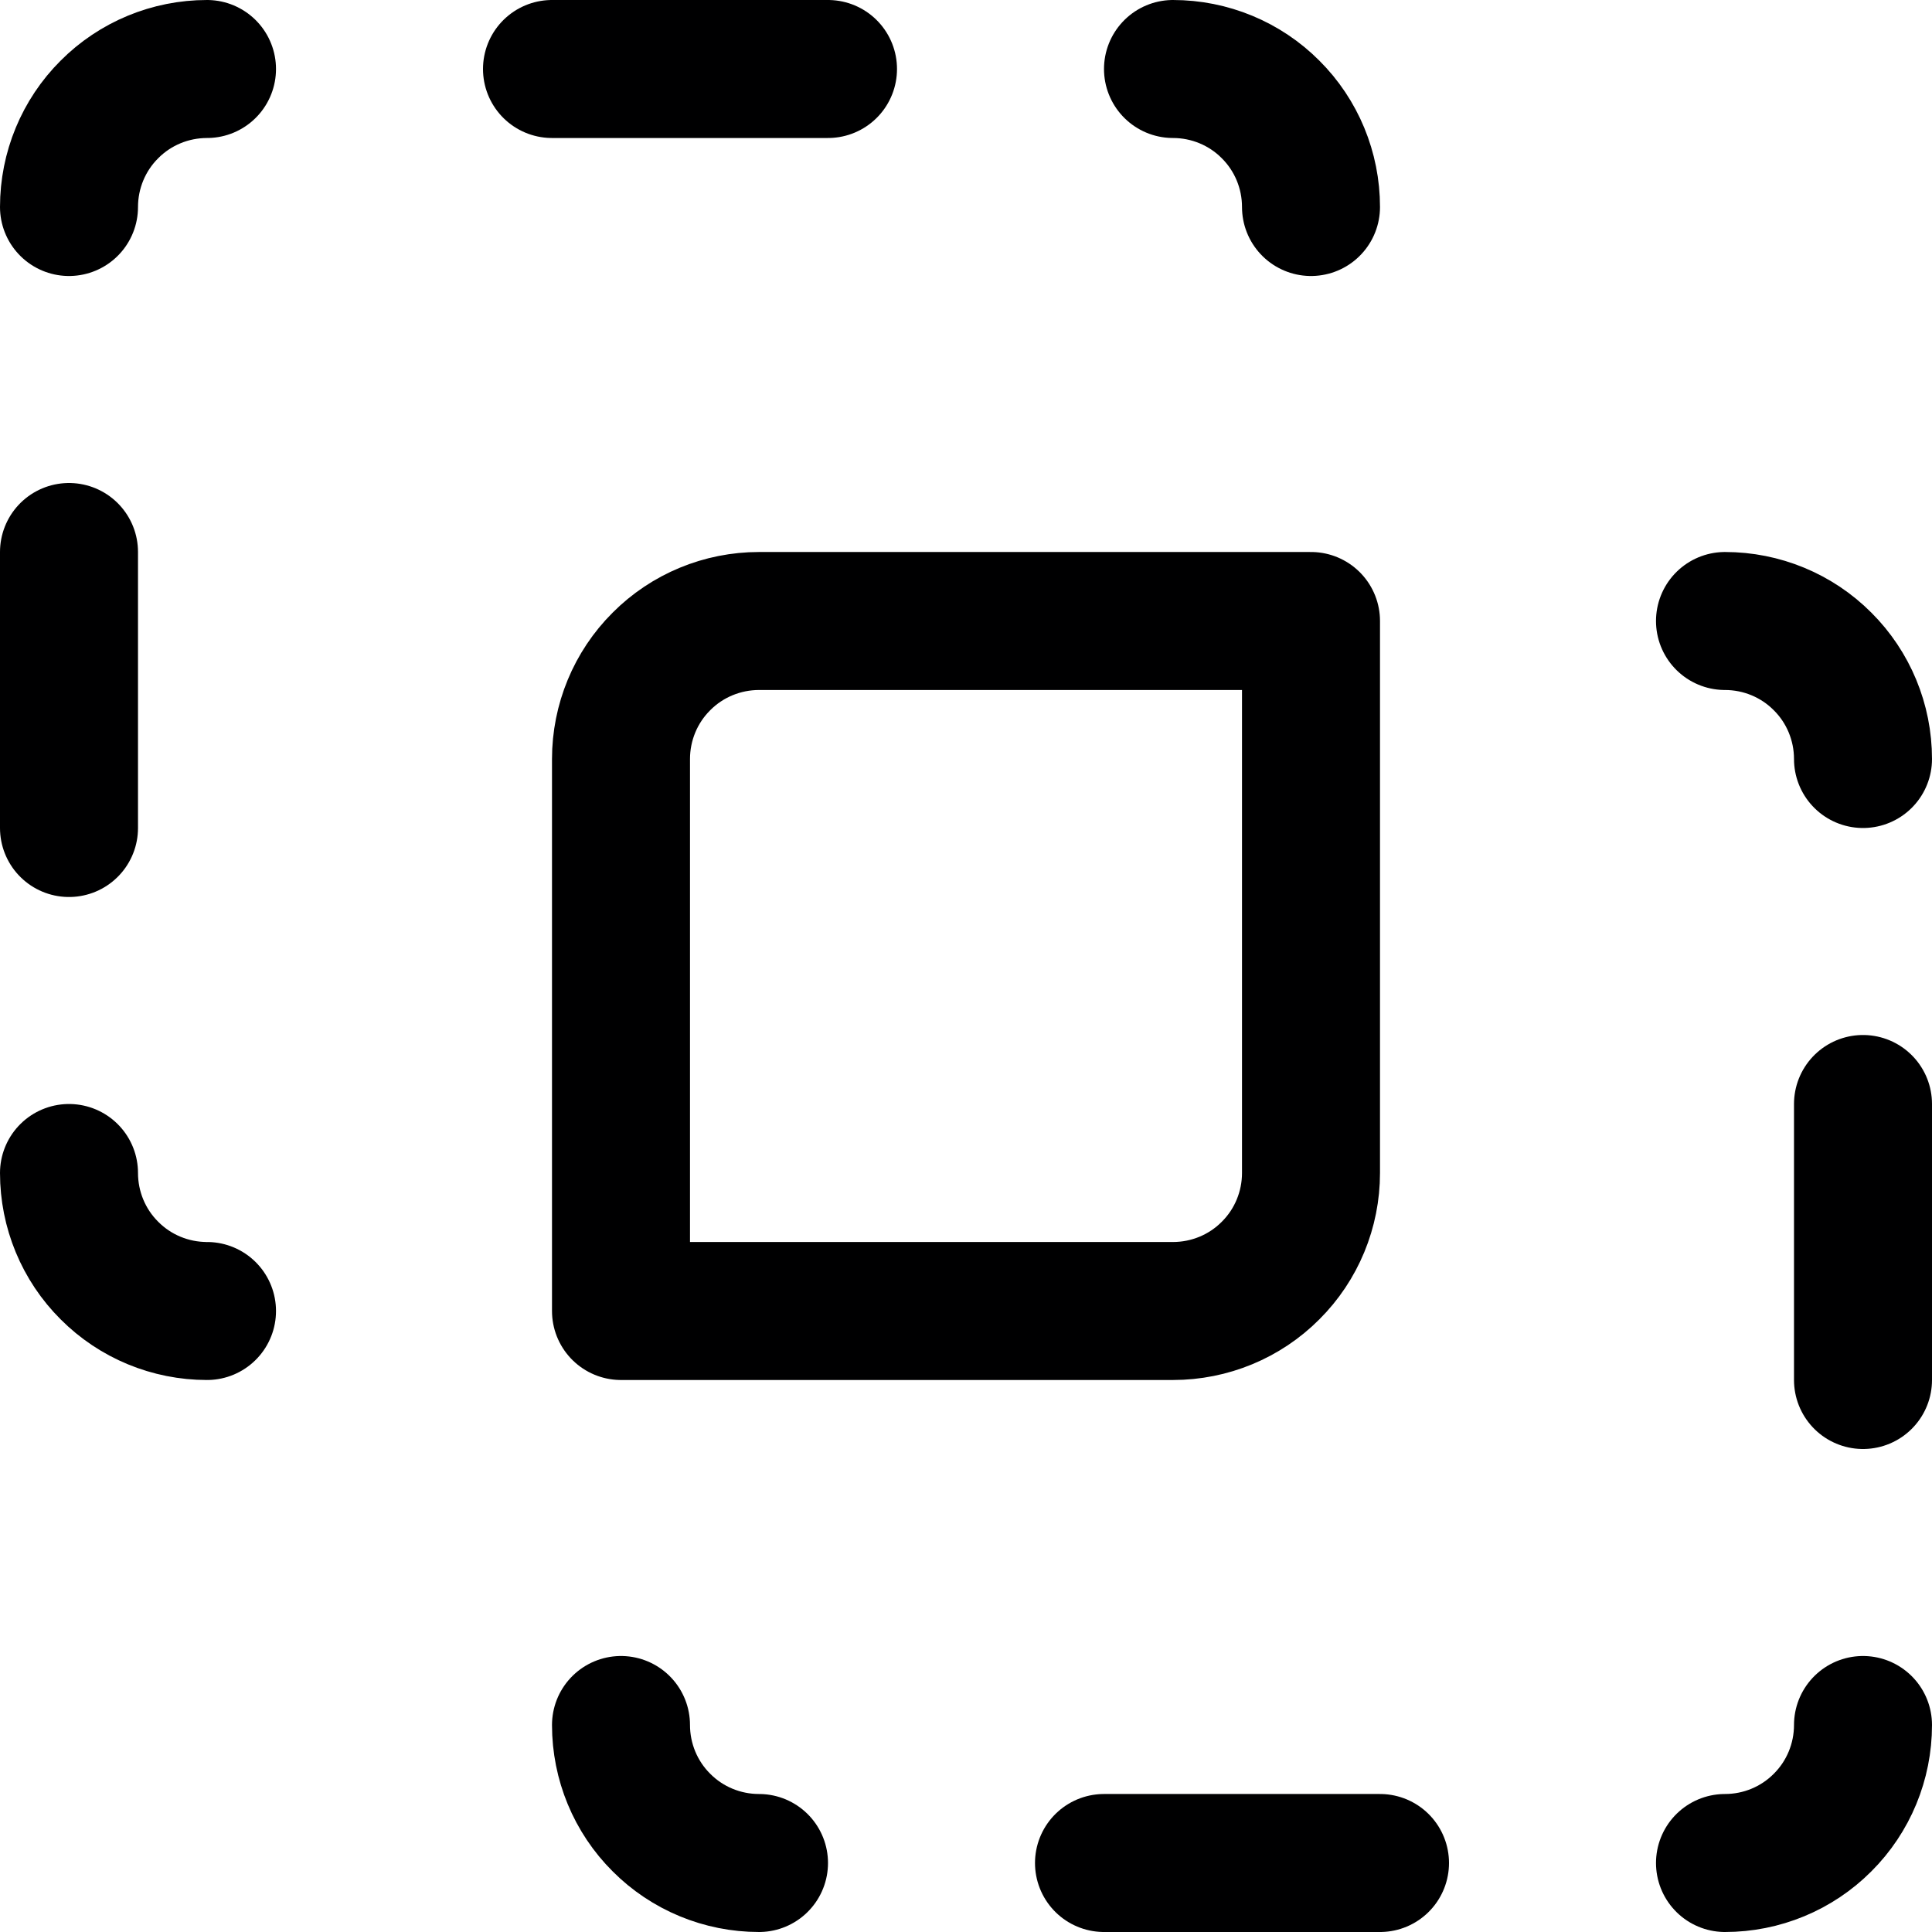 <svg width="14" height="14" viewBox="0 0 14 14" fill="none" xmlns="http://www.w3.org/2000/svg">
<g clip-path="url(#clip0_6_1508)">
<path d="M0.5 8.5C0.5 8.765 0.605 9.02 0.793 9.207C0.98 9.395 1.235 9.5 1.5 9.5" stroke="#000001" stroke-linecap="round" stroke-linejoin="round"/>
<path d="M1.5 0.5C1.235 0.5 0.98 0.605 0.793 0.793C0.605 0.98 0.5 1.235 0.5 1.5" stroke="#000001" stroke-linecap="round" stroke-linejoin="round"/>
<path d="M9.5 1.5C9.5 1.235 9.395 0.98 9.207 0.793C9.02 0.605 8.765 0.5 8.5 0.5" stroke="#000001" stroke-linecap="round" stroke-linejoin="round"/>
<path d="M4 0.5H6" stroke="#000001" stroke-linecap="round" stroke-linejoin="round"/>
<path d="M0.5 4V6" stroke="#000001" stroke-linecap="round" stroke-linejoin="round"/>
<path d="M4.5 12.5C4.5 12.765 4.605 13.02 4.793 13.207C4.98 13.395 5.235 13.5 5.5 13.5" stroke="#000001" stroke-linecap="round" stroke-linejoin="round"/>
<path d="M13.5 5.5C13.5 5.235 13.395 4.98 13.207 4.793C13.02 4.605 12.765 4.5 12.5 4.5" stroke="#000001" stroke-linecap="round" stroke-linejoin="round"/>
<path d="M12.5 13.5C12.765 13.5 13.02 13.395 13.207 13.207C13.395 13.02 13.5 12.765 13.5 12.5" stroke="#000001" stroke-linecap="round" stroke-linejoin="round"/>
<path d="M8 13.5H10" stroke="#000001" stroke-linecap="round" stroke-linejoin="round"/>
<path d="M13.5 8V10" stroke="#000001" stroke-linecap="round" stroke-linejoin="round"/>
<path d="M9.5 8.5V4.5H5.5C5.235 4.5 4.98 4.605 4.793 4.793C4.605 4.98 4.5 5.235 4.5 5.5V9.5H8.5C8.765 9.5 9.02 9.395 9.207 9.207C9.395 9.02 9.5 8.765 9.5 8.5Z" stroke="#000001" stroke-linecap="round" stroke-linejoin="round"/>
</g>
<defs>
<clipPath id="clip0_6_1508">
<rect width="14" height="14" fill="white"/>
</clipPath>
</defs>
</svg>
